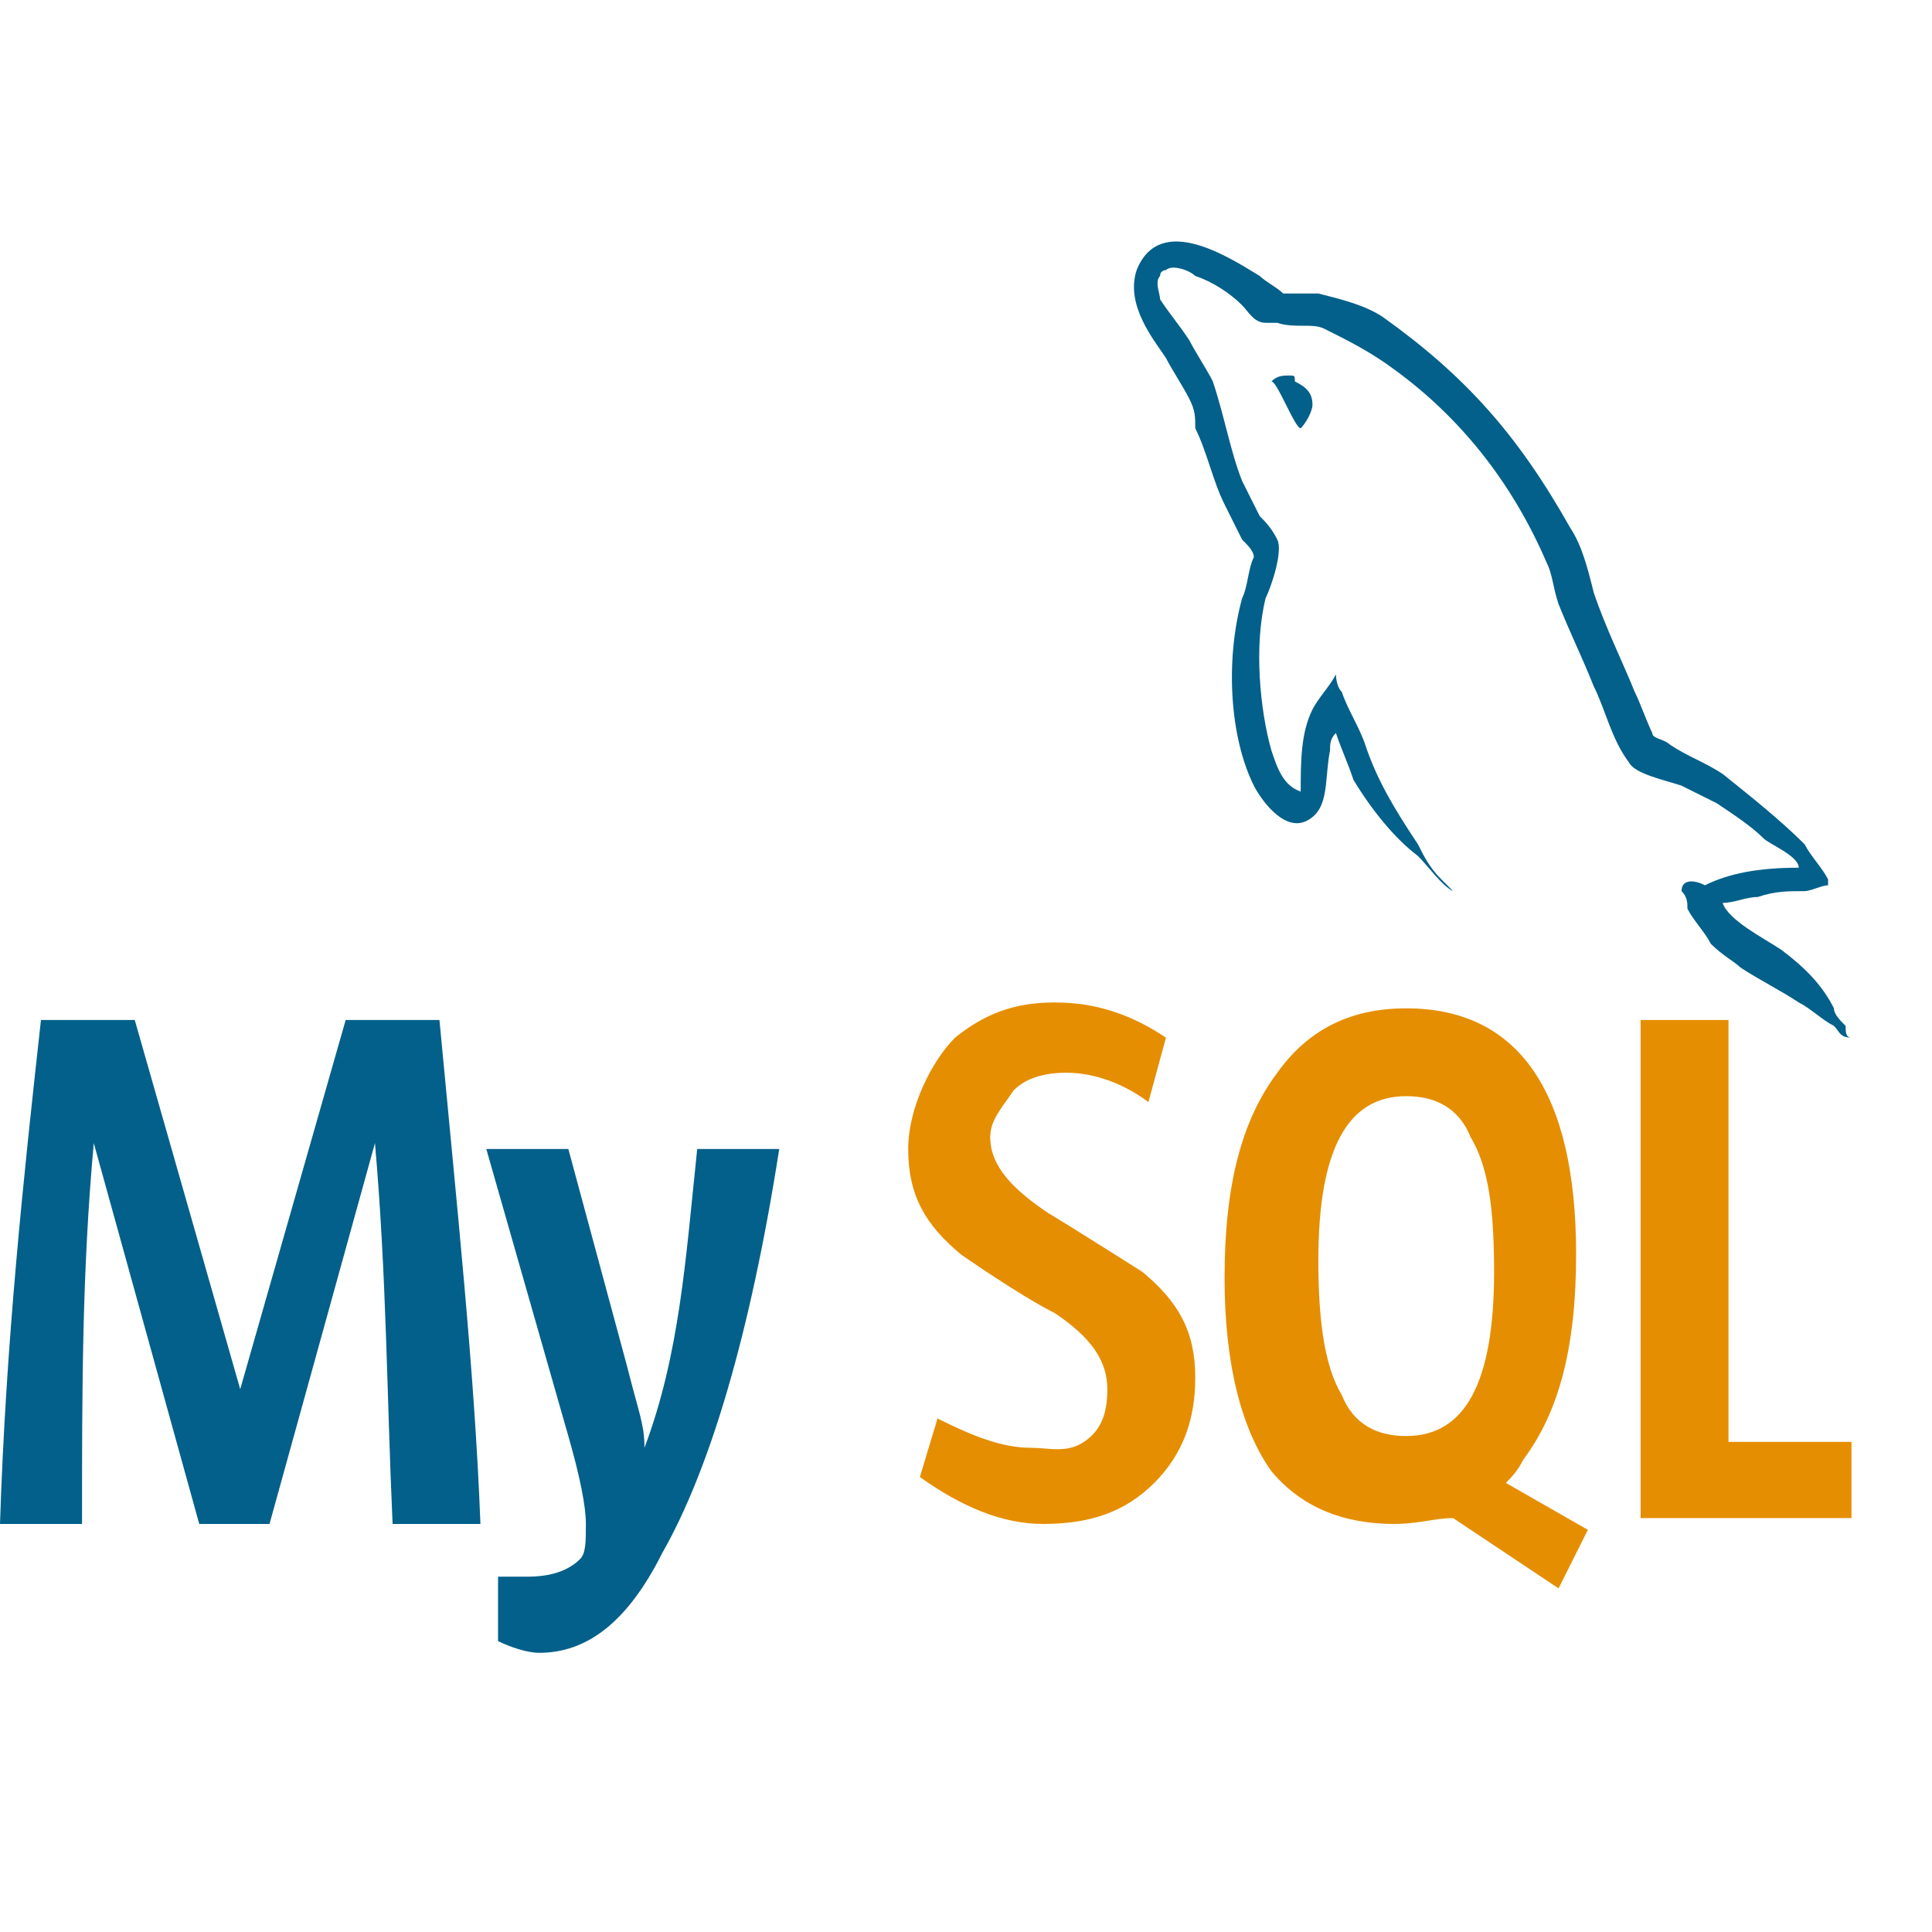 <?xml version="1.0" encoding="UTF-8"?>
<svg width="24px" height="24px" viewBox="0 0 24 24" version="1.1" xmlns="http://www.w3.org/2000/svg" xmlns:xlink="http://www.w3.org/1999/xlink">
    <title>mysql</title>
    <g id="页面-1" stroke="none" stroke-width="1" fill="none" fill-rule="evenodd">
        <g id="小号图标" transform="translate(-699, -267)">
            <g id="mysql" transform="translate(699, 267)">
                <g id="MySQL-(5)备份" transform="translate(0, 3)" fill-rule="nonzero">
                    <path d="M22.927,9.744 C22.854,9.671 22.782,9.598 22.782,9.526 C22.636,9.235 22.418,9.016 22.127,8.798 C21.908,8.652 21.472,8.434 21.399,8.216 C21.544,8.216 21.69,8.143 21.835,8.143 C22.054,8.07 22.199,8.07 22.418,8.07 C22.491,8.07 22.636,7.997 22.709,7.997 L22.709,7.924 C22.636,7.779 22.491,7.633 22.418,7.488 C22.127,7.197 21.763,6.905 21.399,6.614 C21.18,6.469 20.962,6.396 20.744,6.25 C20.671,6.178 20.525,6.178 20.525,6.105 C20.453,5.959 20.38,5.741 20.307,5.595 C20.161,5.231 19.943,4.795 19.797,4.358 C19.725,4.067 19.652,3.776 19.506,3.557 C18.851,2.393 18.196,1.665 17.177,0.937 C16.959,0.792 16.668,0.719 16.377,0.646 L15.94,0.646 C15.867,0.573 15.722,0.5 15.649,0.428 C15.285,0.209 14.411,-0.373 14.12,0.355 C13.975,0.792 14.339,1.228 14.484,1.447 C14.557,1.592 14.703,1.811 14.775,1.956 C14.848,2.102 14.848,2.174 14.848,2.32 C14.994,2.611 15.066,2.975 15.212,3.266 L15.43,3.703 C15.503,3.776 15.576,3.848 15.576,3.921 C15.503,4.067 15.503,4.285 15.43,4.431 C15.212,5.231 15.285,6.178 15.576,6.76 C15.649,6.905 15.94,7.342 16.231,7.197 C16.522,7.051 16.449,6.687 16.522,6.323 C16.522,6.25 16.522,6.178 16.595,6.105 C16.668,6.323 16.741,6.469 16.813,6.687 C17.032,7.051 17.323,7.415 17.614,7.633 C17.759,7.779 17.905,7.997 18.051,8.07 L17.905,7.924 C17.759,7.779 17.687,7.633 17.614,7.488 C17.323,7.051 17.104,6.687 16.959,6.25 C16.886,6.032 16.741,5.814 16.668,5.595 C16.595,5.523 16.595,5.377 16.595,5.377 C16.522,5.523 16.377,5.668 16.304,5.814 C16.158,6.105 16.158,6.469 16.158,6.833 C15.94,6.76 15.867,6.542 15.794,6.323 C15.649,5.814 15.576,5.013 15.722,4.431 C15.794,4.285 15.94,3.848 15.867,3.703 C15.794,3.557 15.722,3.485 15.649,3.412 L15.43,2.975 C15.285,2.611 15.212,2.174 15.066,1.738 C14.994,1.592 14.848,1.374 14.775,1.228 C14.63,1.01 14.557,0.937 14.411,0.719 C14.411,0.646 14.339,0.5 14.411,0.428 C14.411,0.355 14.484,0.355 14.484,0.355 C14.557,0.282 14.775,0.355 14.848,0.428 C15.066,0.5 15.285,0.646 15.43,0.792 C15.503,0.864 15.576,1.01 15.722,1.01 L15.867,1.01 C16.085,1.083 16.304,1.01 16.449,1.083 C16.741,1.228 17.032,1.374 17.323,1.592 C18.123,2.174 18.778,2.975 19.215,3.994 C19.288,4.14 19.288,4.285 19.361,4.504 C19.506,4.867 19.652,5.159 19.797,5.523 C19.943,5.814 20.016,6.178 20.234,6.469 C20.307,6.614 20.671,6.687 20.889,6.76 L21.326,6.978 C21.544,7.124 21.763,7.269 21.908,7.415 C21.981,7.488 22.345,7.633 22.345,7.779 C21.835,7.779 21.472,7.852 21.18,7.997 C21.035,7.924 20.889,7.924 20.889,8.07 C20.962,8.143 20.962,8.216 20.962,8.288 C21.035,8.434 21.18,8.579 21.253,8.725 C21.399,8.871 21.544,8.943 21.617,9.016 C21.835,9.162 22.127,9.307 22.345,9.453 C22.491,9.526 22.636,9.671 22.782,9.744 C22.854,9.817 22.854,9.89 23,9.89 C22.927,9.89 22.927,9.817 22.927,9.744 L22.927,9.744 Z" id="路径" fill="#02608A"></path>
                    <path d="M16.013,1.665 C15.94,1.665 15.867,1.665 15.794,1.738 C15.867,1.738 16.085,2.32 16.158,2.32 C16.231,2.247 16.304,2.102 16.304,2.029 C16.304,1.883 16.231,1.811 16.085,1.738 C16.085,1.665 16.085,1.665 16.013,1.665 L16.013,1.665 Z M4.294,9.671 L2.984,14.257 L1.674,9.671 L0.509,9.671 C0.291,11.636 0.073,13.674 0,15.931 L1.019,15.931 C1.019,14.257 1.019,12.801 1.165,11.2 L2.475,15.931 L3.348,15.931 L4.658,11.2 C4.804,12.874 4.804,14.329 4.877,15.931 L5.968,15.931 C5.896,14.038 5.677,12 5.459,9.671 L4.294,9.671 L4.294,9.671 Z M8.661,11.273 C8.516,12.655 8.443,13.82 8.006,14.985 C8.006,14.693 7.934,14.548 7.788,13.966 L7.06,11.273 L6.041,11.273 L7.06,14.839 C7.206,15.348 7.278,15.712 7.278,15.931 C7.278,16.149 7.278,16.295 7.206,16.367 C7.06,16.513 6.842,16.586 6.551,16.586 L6.187,16.586 L6.187,17.386 C6.332,17.459 6.551,17.532 6.696,17.532 C7.278,17.532 7.788,17.168 8.225,16.295 C8.807,15.276 9.316,13.602 9.68,11.273 L8.661,11.273 L8.661,11.273 Z" id="形状" fill="#02608A"></path>
                    <path d="M21.472,14.912 L21.472,9.671 L20.38,9.671 L20.38,15.858 L23,15.858 L23,14.912 L21.472,14.912 Z M18.706,15.421 C18.778,15.348 18.851,15.276 18.924,15.13 C19.361,14.548 19.579,13.747 19.579,12.583 C19.579,10.545 18.851,9.526 17.468,9.526 C16.741,9.526 16.231,9.817 15.867,10.326 C15.43,10.909 15.212,11.709 15.212,12.874 C15.212,13.966 15.43,14.766 15.794,15.276 C16.158,15.712 16.668,15.931 17.323,15.931 C17.614,15.931 17.832,15.858 18.051,15.858 L19.361,16.731 L19.725,16.004 L18.706,15.421 L18.706,15.421 Z M17.468,14.839 C17.104,14.839 16.813,14.693 16.668,14.329 C16.449,13.966 16.377,13.383 16.377,12.655 C16.377,11.273 16.741,10.617 17.468,10.617 C17.832,10.617 18.123,10.763 18.269,11.127 C18.487,11.491 18.56,12 18.56,12.801 C18.56,14.184 18.196,14.839 17.468,14.839 Z M14.193,12.801 C14.193,12.801 13.392,12.292 13.028,12.073 C12.592,11.782 12.301,11.491 12.301,11.127 C12.301,10.909 12.446,10.763 12.592,10.545 C12.737,10.399 12.956,10.326 13.247,10.326 C13.611,10.326 13.975,10.472 14.266,10.69 L14.484,9.89 C14.047,9.598 13.611,9.453 13.101,9.453 C12.592,9.453 12.228,9.598 11.864,9.89 C11.573,10.181 11.282,10.763 11.282,11.273 C11.282,11.855 11.5,12.219 11.937,12.583 C11.937,12.583 12.665,13.092 13.101,13.311 C13.538,13.602 13.756,13.893 13.756,14.257 C13.756,14.548 13.684,14.766 13.465,14.912 C13.247,15.057 13.028,14.985 12.81,14.985 C12.446,14.985 12.082,14.839 11.646,14.621 L11.427,15.348 C11.937,15.712 12.446,15.931 12.956,15.931 C13.538,15.931 13.975,15.785 14.339,15.421 C14.703,15.057 14.848,14.621 14.848,14.111 C14.848,13.529 14.63,13.165 14.193,12.801 L14.193,12.801 Z" id="形状" fill="#E58E01"></path>
                </g>
                <rect id="矩形备份-6" x="0" y="0" width="24" height="24"></rect>
            </g>
        </g>
    </g>
</svg>